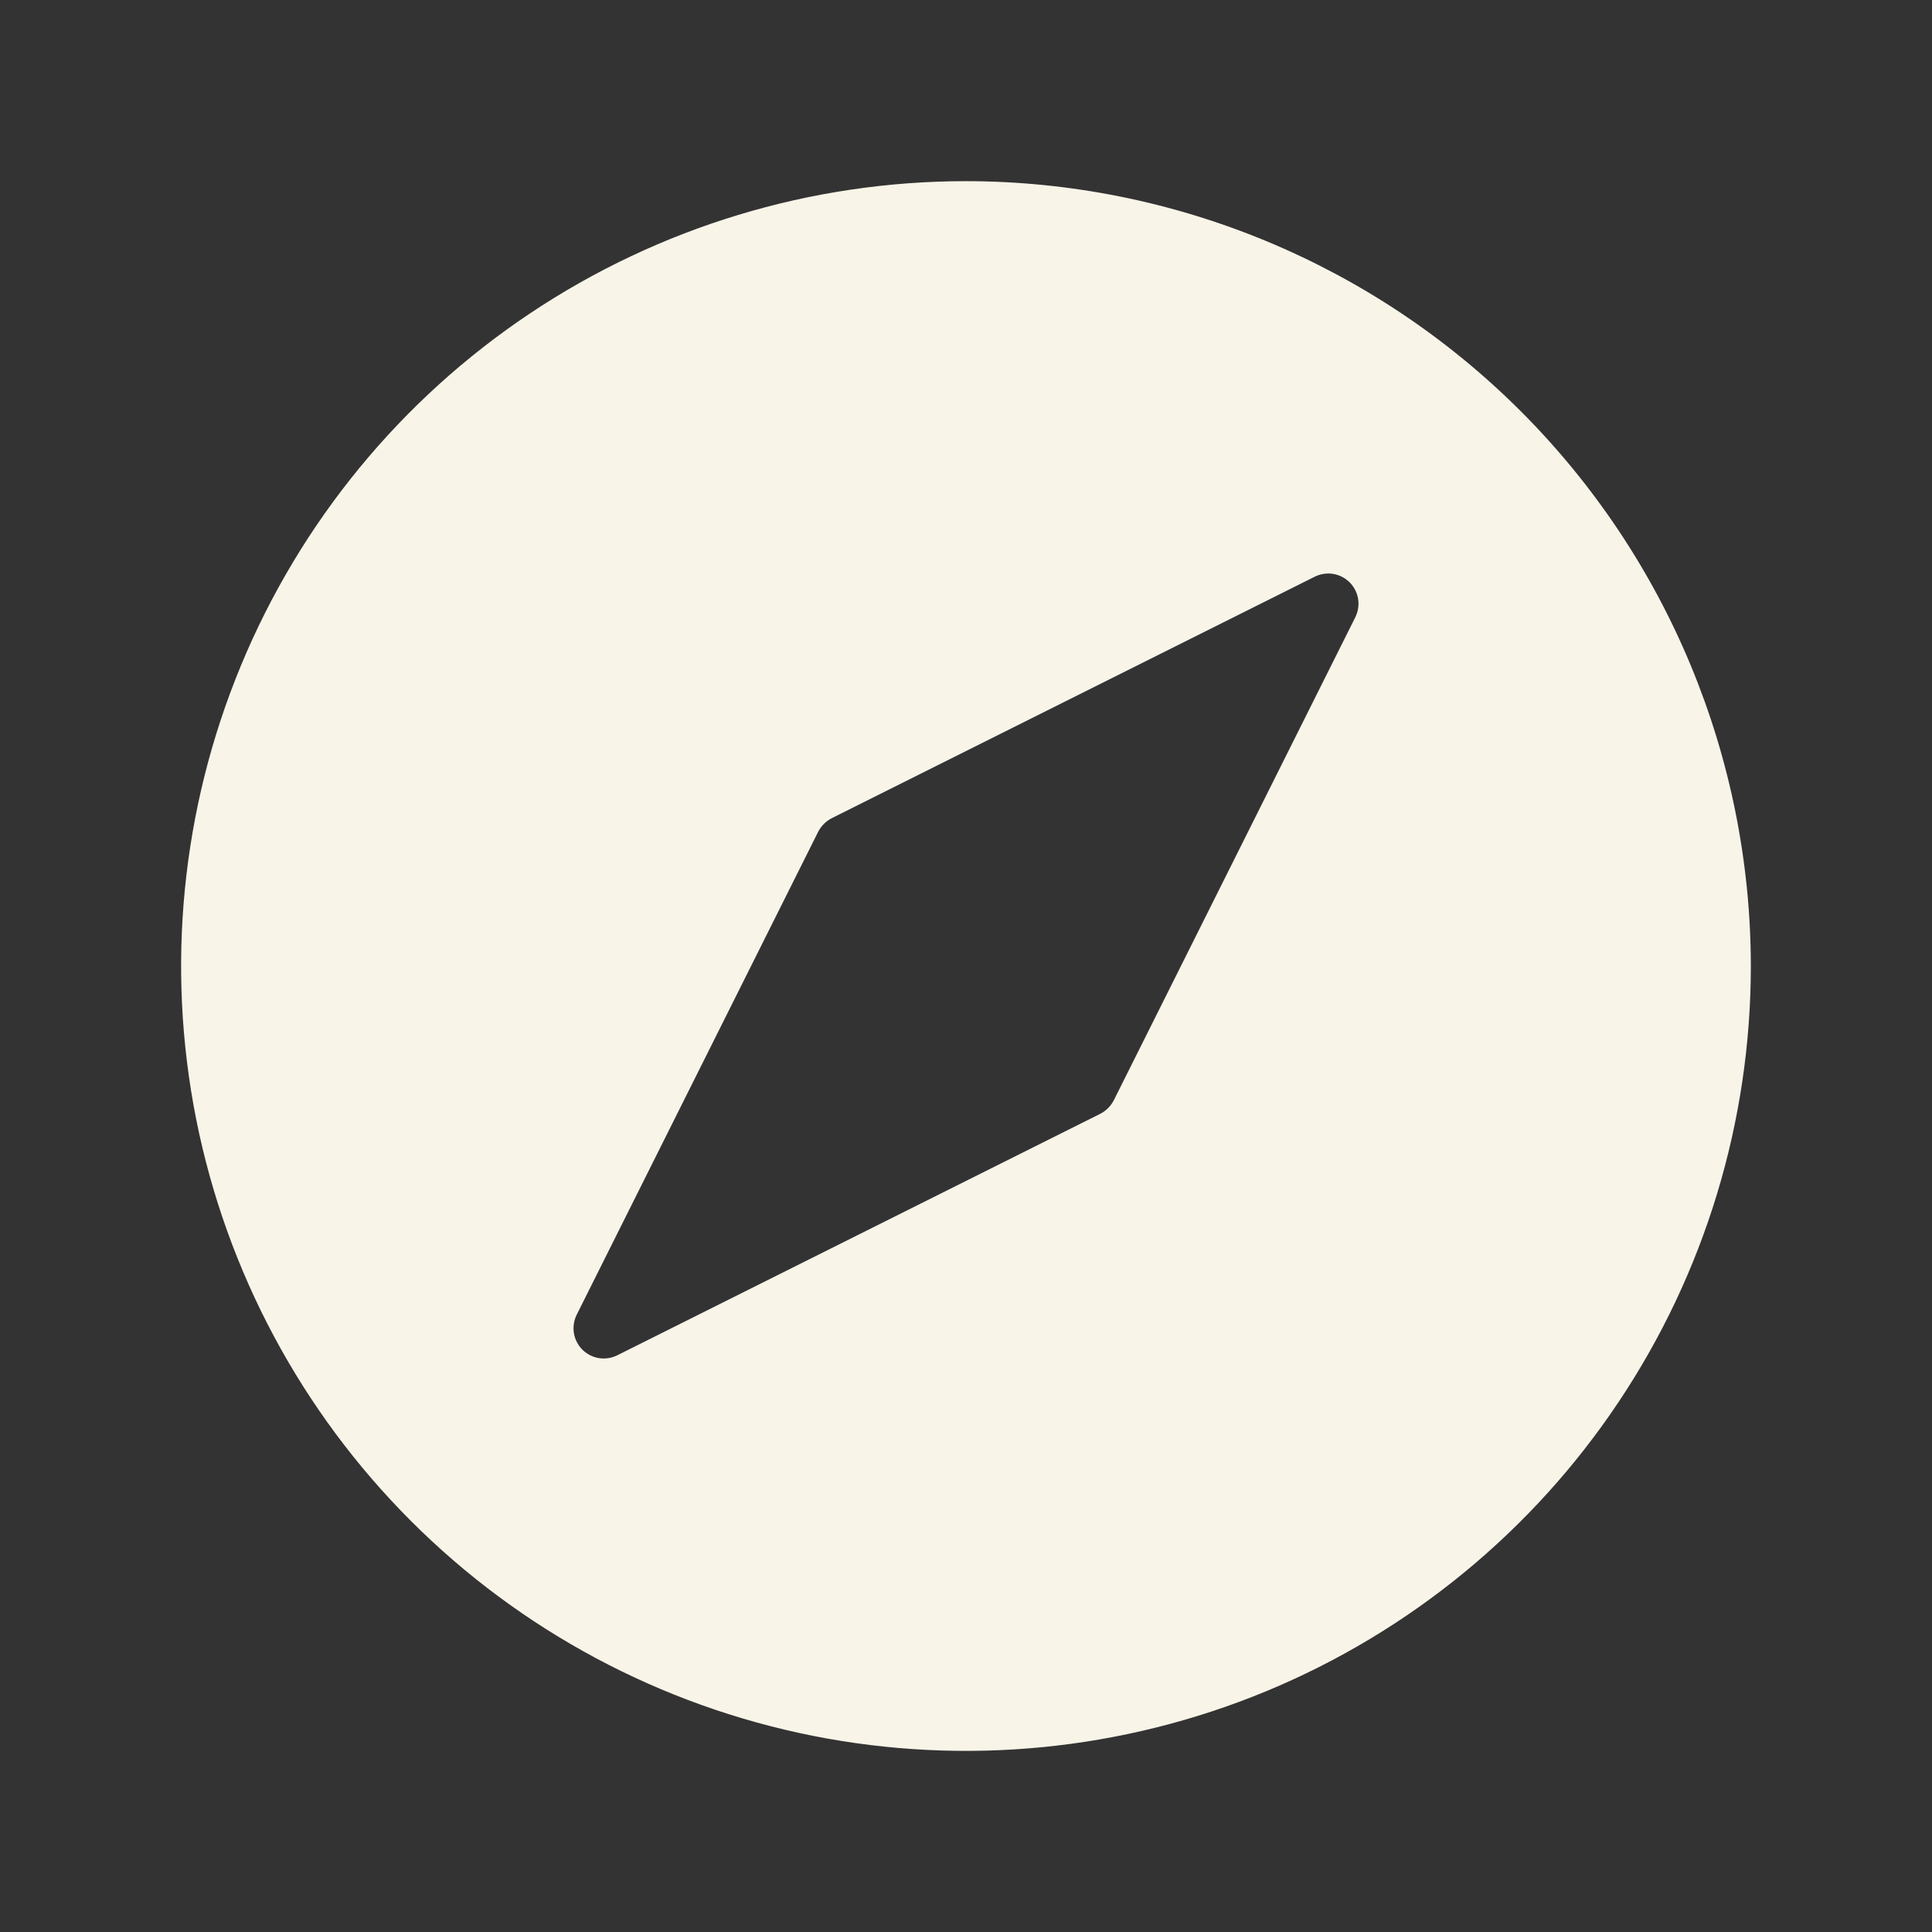 <svg width="26" height="26" viewBox="0 0 26 26" fill="none" xmlns="http://www.w3.org/2000/svg">
<rect x="0" y="0" width="26" height="26" fill="#333333" stroke="none"/>
<path d="M13 2.438C10.911 2.438 8.869 3.057 7.132 4.218C5.395 5.378 4.041 7.028 3.242 8.958C2.442 10.888 2.233 13.012 2.64 15.061C3.048 17.11 4.054 18.992 5.531 20.469C7.008 21.946 8.89 22.952 10.939 23.36C12.988 23.767 15.112 23.558 17.042 22.759C18.972 21.959 20.622 20.605 21.782 18.868C22.943 17.131 23.562 15.089 23.562 13C23.559 10.2 22.446 7.515 20.466 5.534C18.485 3.554 15.8 2.44 13 2.438ZM18.239 8.307L14.989 14.807C14.949 14.885 14.885 14.949 14.807 14.989L8.307 18.239C8.23 18.277 8.144 18.29 8.06 18.277C7.975 18.263 7.898 18.223 7.837 18.163C7.777 18.102 7.737 18.025 7.723 17.94C7.71 17.856 7.723 17.77 7.761 17.693L11.011 11.193C11.051 11.115 11.115 11.051 11.193 11.011L17.693 7.761C17.77 7.723 17.856 7.71 17.94 7.723C18.025 7.737 18.102 7.777 18.163 7.837C18.223 7.898 18.263 7.975 18.277 8.06C18.29 8.144 18.277 8.23 18.239 8.307Z" fill="#F9F4E8"/>
</svg>
